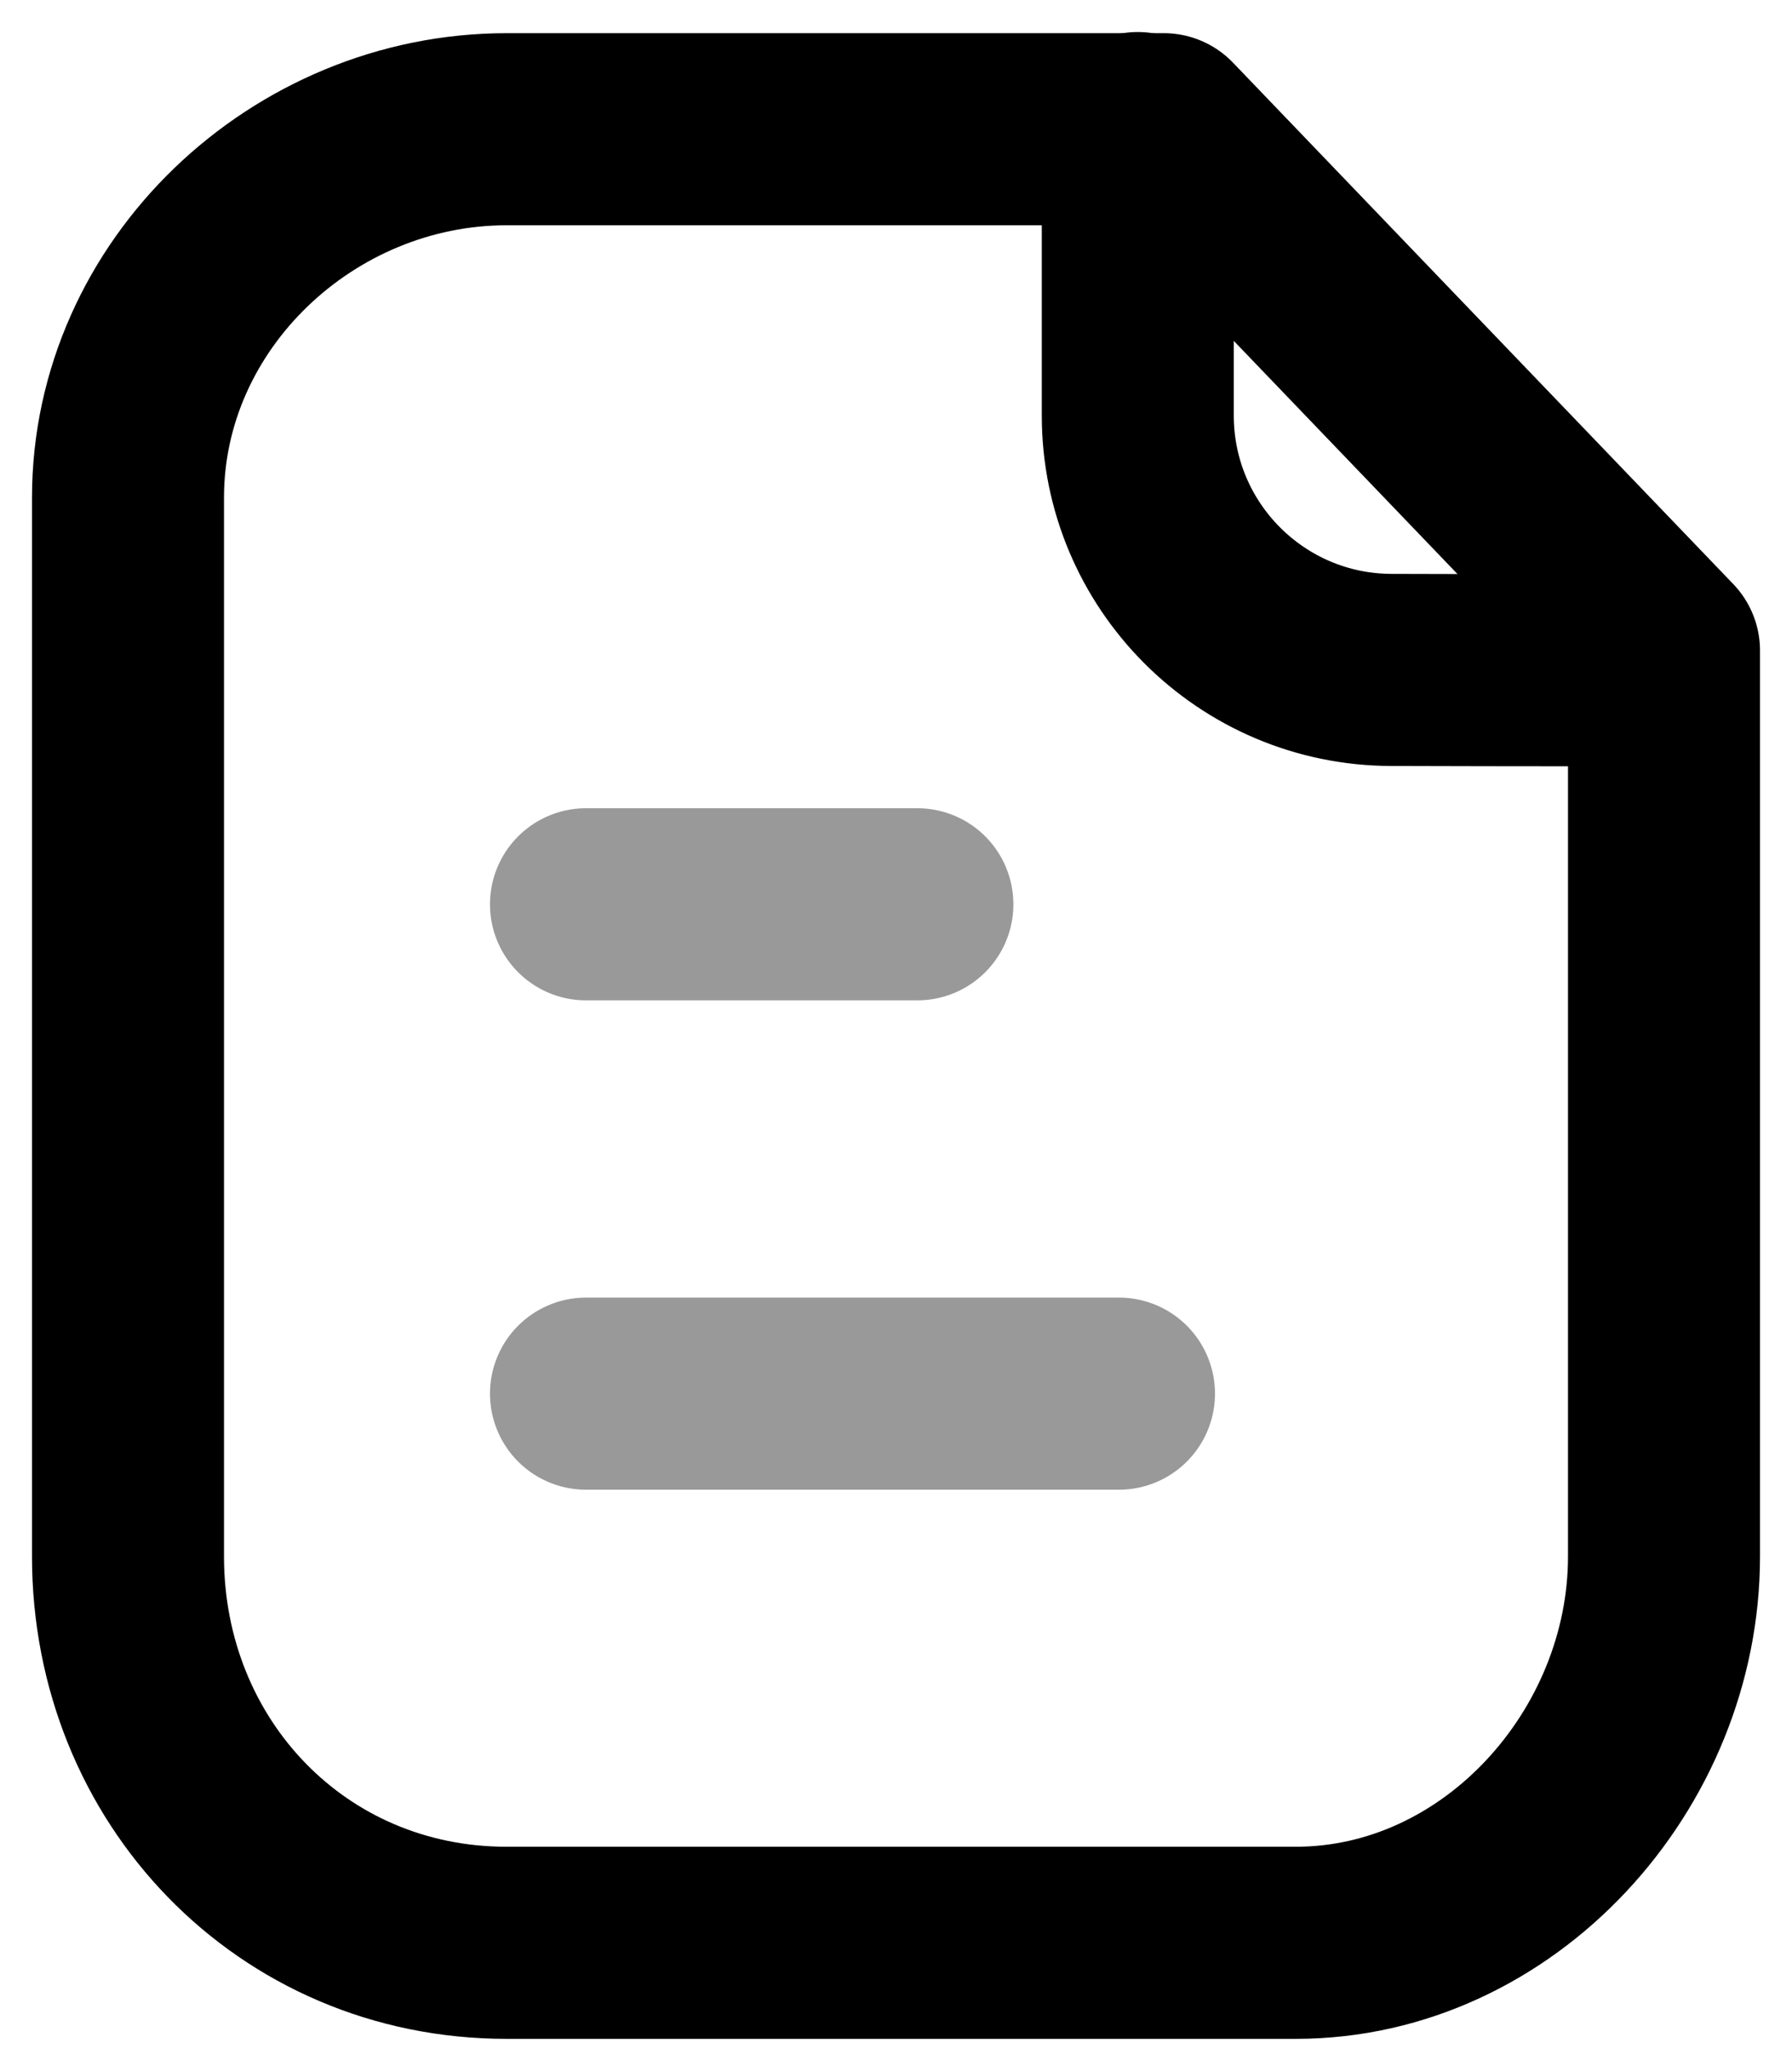 <svg viewBox="0 0 14 16" fill="none" xmlns="http://www.w3.org/2000/svg">
  <path fill-rule="evenodd" clip-rule="evenodd" d="M9.092 1.009H3.958C2.37 1.009 1 2.297 1 3.886V12.153C1 13.832 2.28 15.17 3.958 15.17H10.123C11.712 15.17 13 13.743 13 12.153V5.08L9.092 1.009Z" stroke="currentColor" stroke-width="1.5" stroke-linecap="round" stroke-linejoin="round" />
  <path d="M8.889 1V3.245C8.889 4.34 9.776 5.229 10.871 5.231C11.887 5.234 12.926 5.235 12.996 5.23" stroke="currentColor" stroke-width="1.5" stroke-linecap="round" stroke-linejoin="round" />
  <path opacity="0.4" d="M8.742 10.882H4.578" stroke="currentColor" stroke-width="1.5" stroke-linecap="round" stroke-linejoin="round" />
  <path opacity="0.4" d="M7.167 7.061H4.578" stroke="currentColor" stroke-width="1.5" stroke-linecap="round" stroke-linejoin="round" />
</svg>